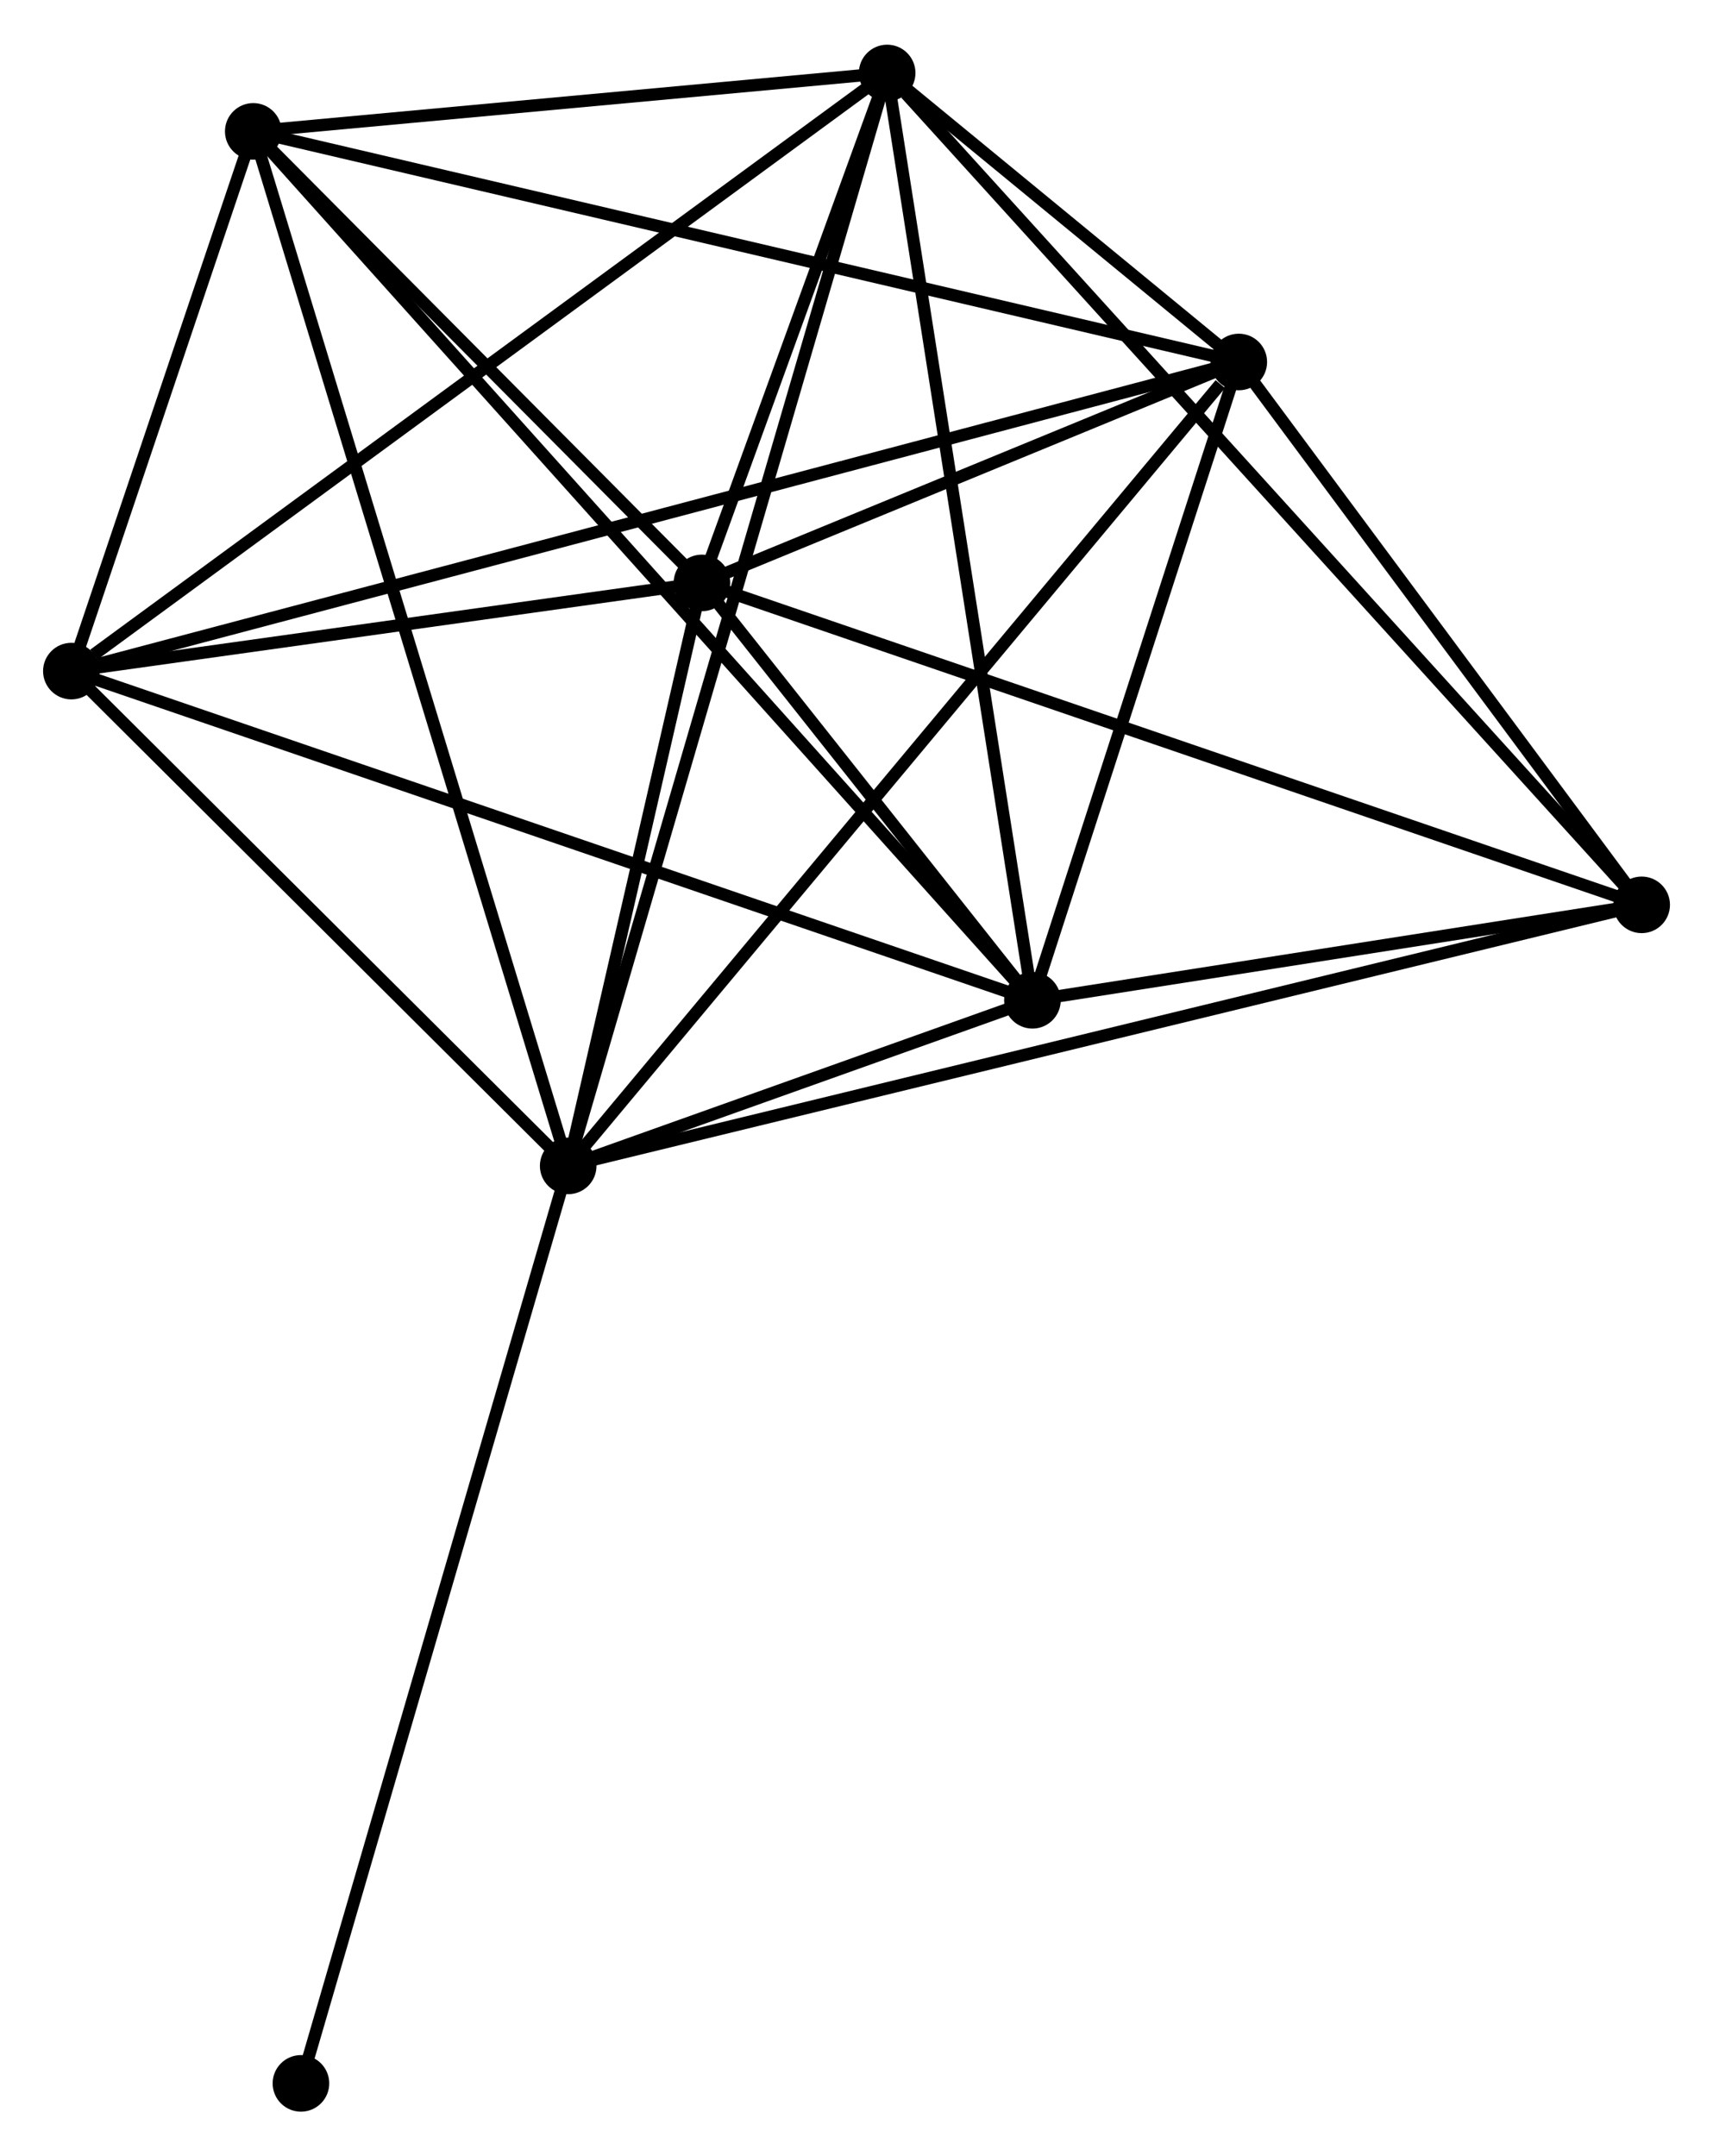 <?xml version="1.0" encoding="UTF-8" standalone="no"?>
<!DOCTYPE svg PUBLIC "-//W3C//DTD SVG 1.1//EN"
 "http://www.w3.org/Graphics/SVG/1.1/DTD/svg11.dtd">
<!-- Generated by graphviz version 2.36.0 (20140111.2315)
 -->
<!-- Title: %3 Pages: 1 -->
<svg width="139pt" height="175pt"
 viewBox="0.00 0.00 139.20 174.99" xmlns="http://www.w3.org/2000/svg" xmlns:xlink="http://www.w3.org/1999/xlink">
<g id="graph0" class="graph" transform="scale(1 1) rotate(0) translate(4 170.992)">
<title>%3</title>
<!-- 0 -->
<g id="node1" class="node"><title>0</title>
<ellipse fill="black" stroke="black" cx="42.172" cy="-76.367" rx="1.8" ry="1.8"/>
</g>
<!-- 1 -->
<g id="node2" class="node"><title>1</title>
<ellipse fill="black" stroke="black" cx="96.665" cy="-141.703" rx="1.8" ry="1.8"/>
</g>
<!-- 0&#45;&#45;1 -->
<g id="edge1" class="edge"><title>0&#45;&#45;1</title>
<path fill="none" stroke="black" d="M43.519,-77.982C50.992,-86.943 87.31,-130.486 95.165,-139.904"/>
</g>
<!-- 2 -->
<g id="node3" class="node"><title>2</title>
<ellipse fill="black" stroke="black" cx="79.897" cy="-89.826" rx="1.8" ry="1.8"/>
</g>
<!-- 0&#45;&#45;2 -->
<g id="edge2" class="edge"><title>0&#45;&#45;2</title>
<path fill="none" stroke="black" d="M44.2,-77.091C50.812,-79.449 71.679,-86.894 78.039,-89.163"/>
</g>
<!-- 3 -->
<g id="node4" class="node"><title>3</title>
<ellipse fill="black" stroke="black" cx="68.091" cy="-165.192" rx="1.8" ry="1.8"/>
</g>
<!-- 0&#45;&#45;3 -->
<g id="edge3" class="edge"><title>0&#45;&#45;3</title>
<path fill="none" stroke="black" d="M42.713,-78.222C46.086,-89.782 64.188,-151.817 67.553,-163.347"/>
</g>
<!-- 4 -->
<g id="node5" class="node"><title>4</title>
<ellipse fill="black" stroke="black" cx="53.038" cy="-123.747" rx="1.8" ry="1.8"/>
</g>
<!-- 0&#45;&#45;4 -->
<g id="edge4" class="edge"><title>0&#45;&#45;4</title>
<path fill="none" stroke="black" d="M42.639,-78.403C44.426,-86.197 50.821,-114.082 52.584,-121.771"/>
</g>
<!-- 5 -->
<g id="node6" class="node"><title>5</title>
<ellipse fill="black" stroke="black" cx="16.581" cy="-160.445" rx="1.8" ry="1.8"/>
</g>
<!-- 0&#45;&#45;5 -->
<g id="edge5" class="edge"><title>0&#45;&#45;5</title>
<path fill="none" stroke="black" d="M41.637,-78.123C38.307,-89.065 20.434,-147.784 17.113,-158.698"/>
</g>
<!-- 6 -->
<g id="node7" class="node"><title>6</title>
<ellipse fill="black" stroke="black" cx="1.8" cy="-116.58" rx="1.8" ry="1.8"/>
</g>
<!-- 0&#45;&#45;6 -->
<g id="edge6" class="edge"><title>0&#45;&#45;6</title>
<path fill="none" stroke="black" d="M40.828,-77.705C34.699,-83.811 9.415,-108.995 3.19,-115.196"/>
</g>
<!-- 7 -->
<g id="node8" class="node"><title>7</title>
<ellipse fill="black" stroke="black" cx="129.403" cy="-97.583" rx="1.8" ry="1.8"/>
</g>
<!-- 0&#45;&#45;7 -->
<g id="edge7" class="edge"><title>0&#45;&#45;7</title>
<path fill="none" stroke="black" d="M43.994,-76.81C55.346,-79.571 116.268,-94.388 127.591,-97.142"/>
</g>
<!-- 8 -->
<g id="node9" class="node"><title>8</title>
<ellipse fill="black" stroke="black" cx="20.455" cy="-1.8" rx="1.8" ry="1.8"/>
</g>
<!-- 0&#45;&#45;8 -->
<g id="edge8" class="edge"><title>0&#45;&#45;8</title>
<path fill="none" stroke="black" d="M41.635,-74.524C38.63,-64.207 23.928,-13.726 20.973,-3.579"/>
</g>
<!-- 1&#45;&#45;2 -->
<g id="edge9" class="edge"><title>1&#45;&#45;2</title>
<path fill="none" stroke="black" d="M96.107,-139.977C93.561,-132.1 83.06,-99.611 80.474,-91.611"/>
</g>
<!-- 1&#45;&#45;3 -->
<g id="edge10" class="edge"><title>1&#45;&#45;3</title>
<path fill="none" stroke="black" d="M95.129,-142.966C90.121,-147.082 74.315,-160.075 69.498,-164.035"/>
</g>
<!-- 1&#45;&#45;4 -->
<g id="edge11" class="edge"><title>1&#45;&#45;4</title>
<path fill="none" stroke="black" d="M94.79,-140.931C87.614,-137.978 61.937,-127.409 54.856,-124.495"/>
</g>
<!-- 1&#45;&#45;5 -->
<g id="edge12" class="edge"><title>1&#45;&#45;5</title>
<path fill="none" stroke="black" d="M94.685,-142.166C83.606,-144.759 29.39,-157.447 18.491,-159.998"/>
</g>
<!-- 1&#45;&#45;6 -->
<g id="edge13" class="edge"><title>1&#45;&#45;6</title>
<path fill="none" stroke="black" d="M94.684,-141.178C82.338,-137.909 16.084,-120.363 3.77,-117.102"/>
</g>
<!-- 1&#45;&#45;7 -->
<g id="edge14" class="edge"><title>1&#45;&#45;7</title>
<path fill="none" stroke="black" d="M97.754,-140.235C102.725,-133.536 123.228,-105.905 128.276,-99.102"/>
</g>
<!-- 2&#45;&#45;3 -->
<g id="edge15" class="edge"><title>2&#45;&#45;3</title>
<path fill="none" stroke="black" d="M79.605,-91.689C77.972,-102.116 69.979,-153.138 68.373,-163.394"/>
</g>
<!-- 2&#45;&#45;4 -->
<g id="edge16" class="edge"><title>2&#45;&#45;4</title>
<path fill="none" stroke="black" d="M78.743,-91.283C74.325,-96.863 58.516,-116.828 54.157,-122.332"/>
</g>
<!-- 2&#45;&#45;5 -->
<g id="edge17" class="edge"><title>2&#45;&#45;5</title>
<path fill="none" stroke="black" d="M78.574,-91.3C70.334,-100.491 26.115,-149.811 17.896,-158.978"/>
</g>
<!-- 2&#45;&#45;6 -->
<g id="edge18" class="edge"><title>2&#45;&#45;6</title>
<path fill="none" stroke="black" d="M77.966,-90.487C67.162,-94.189 14.291,-112.301 3.663,-115.942"/>
</g>
<!-- 2&#45;&#45;7 -->
<g id="edge19" class="edge"><title>2&#45;&#45;7</title>
<path fill="none" stroke="black" d="M82.024,-90.159C90.167,-91.435 119.305,-96.001 127.339,-97.259"/>
</g>
<!-- 3&#45;&#45;4 -->
<g id="edge20" class="edge"><title>3&#45;&#45;4</title>
<path fill="none" stroke="black" d="M67.444,-163.411C64.968,-156.594 56.108,-132.201 53.665,-125.475"/>
</g>
<!-- 3&#45;&#45;5 -->
<g id="edge21" class="edge"><title>3&#45;&#45;5</title>
<path fill="none" stroke="black" d="M65.878,-164.988C57.405,-164.207 27.088,-161.413 18.729,-160.643"/>
</g>
<!-- 3&#45;&#45;6 -->
<g id="edge22" class="edge"><title>3&#45;&#45;6</title>
<path fill="none" stroke="black" d="M66.452,-163.99C57.361,-157.323 13.181,-124.926 3.625,-117.919"/>
</g>
<!-- 3&#45;&#45;7 -->
<g id="edge23" class="edge"><title>3&#45;&#45;7</title>
<path fill="none" stroke="black" d="M69.607,-163.521C78.163,-154.086 120.321,-107.598 128.151,-98.964"/>
</g>
<!-- 4&#45;&#45;5 -->
<g id="edge24" class="edge"><title>4&#45;&#45;5</title>
<path fill="none" stroke="black" d="M51.471,-125.324C45.474,-131.36 24.017,-152.959 18.101,-158.914"/>
</g>
<!-- 4&#45;&#45;6 -->
<g id="edge25" class="edge"><title>4&#45;&#45;6</title>
<path fill="none" stroke="black" d="M50.836,-123.439C42.408,-122.26 12.251,-118.042 3.936,-116.879"/>
</g>
<!-- 4&#45;&#45;7 -->
<g id="edge26" class="edge"><title>4&#45;&#45;7</title>
<path fill="none" stroke="black" d="M54.925,-123.1C65.49,-119.48 117.189,-101.768 127.581,-98.207"/>
</g>
<!-- 5&#45;&#45;6 -->
<g id="edge27" class="edge"><title>5&#45;&#45;6</title>
<path fill="none" stroke="black" d="M15.946,-158.56C13.515,-151.345 4.815,-125.528 2.416,-118.409"/>
</g>
</g>
</svg>
